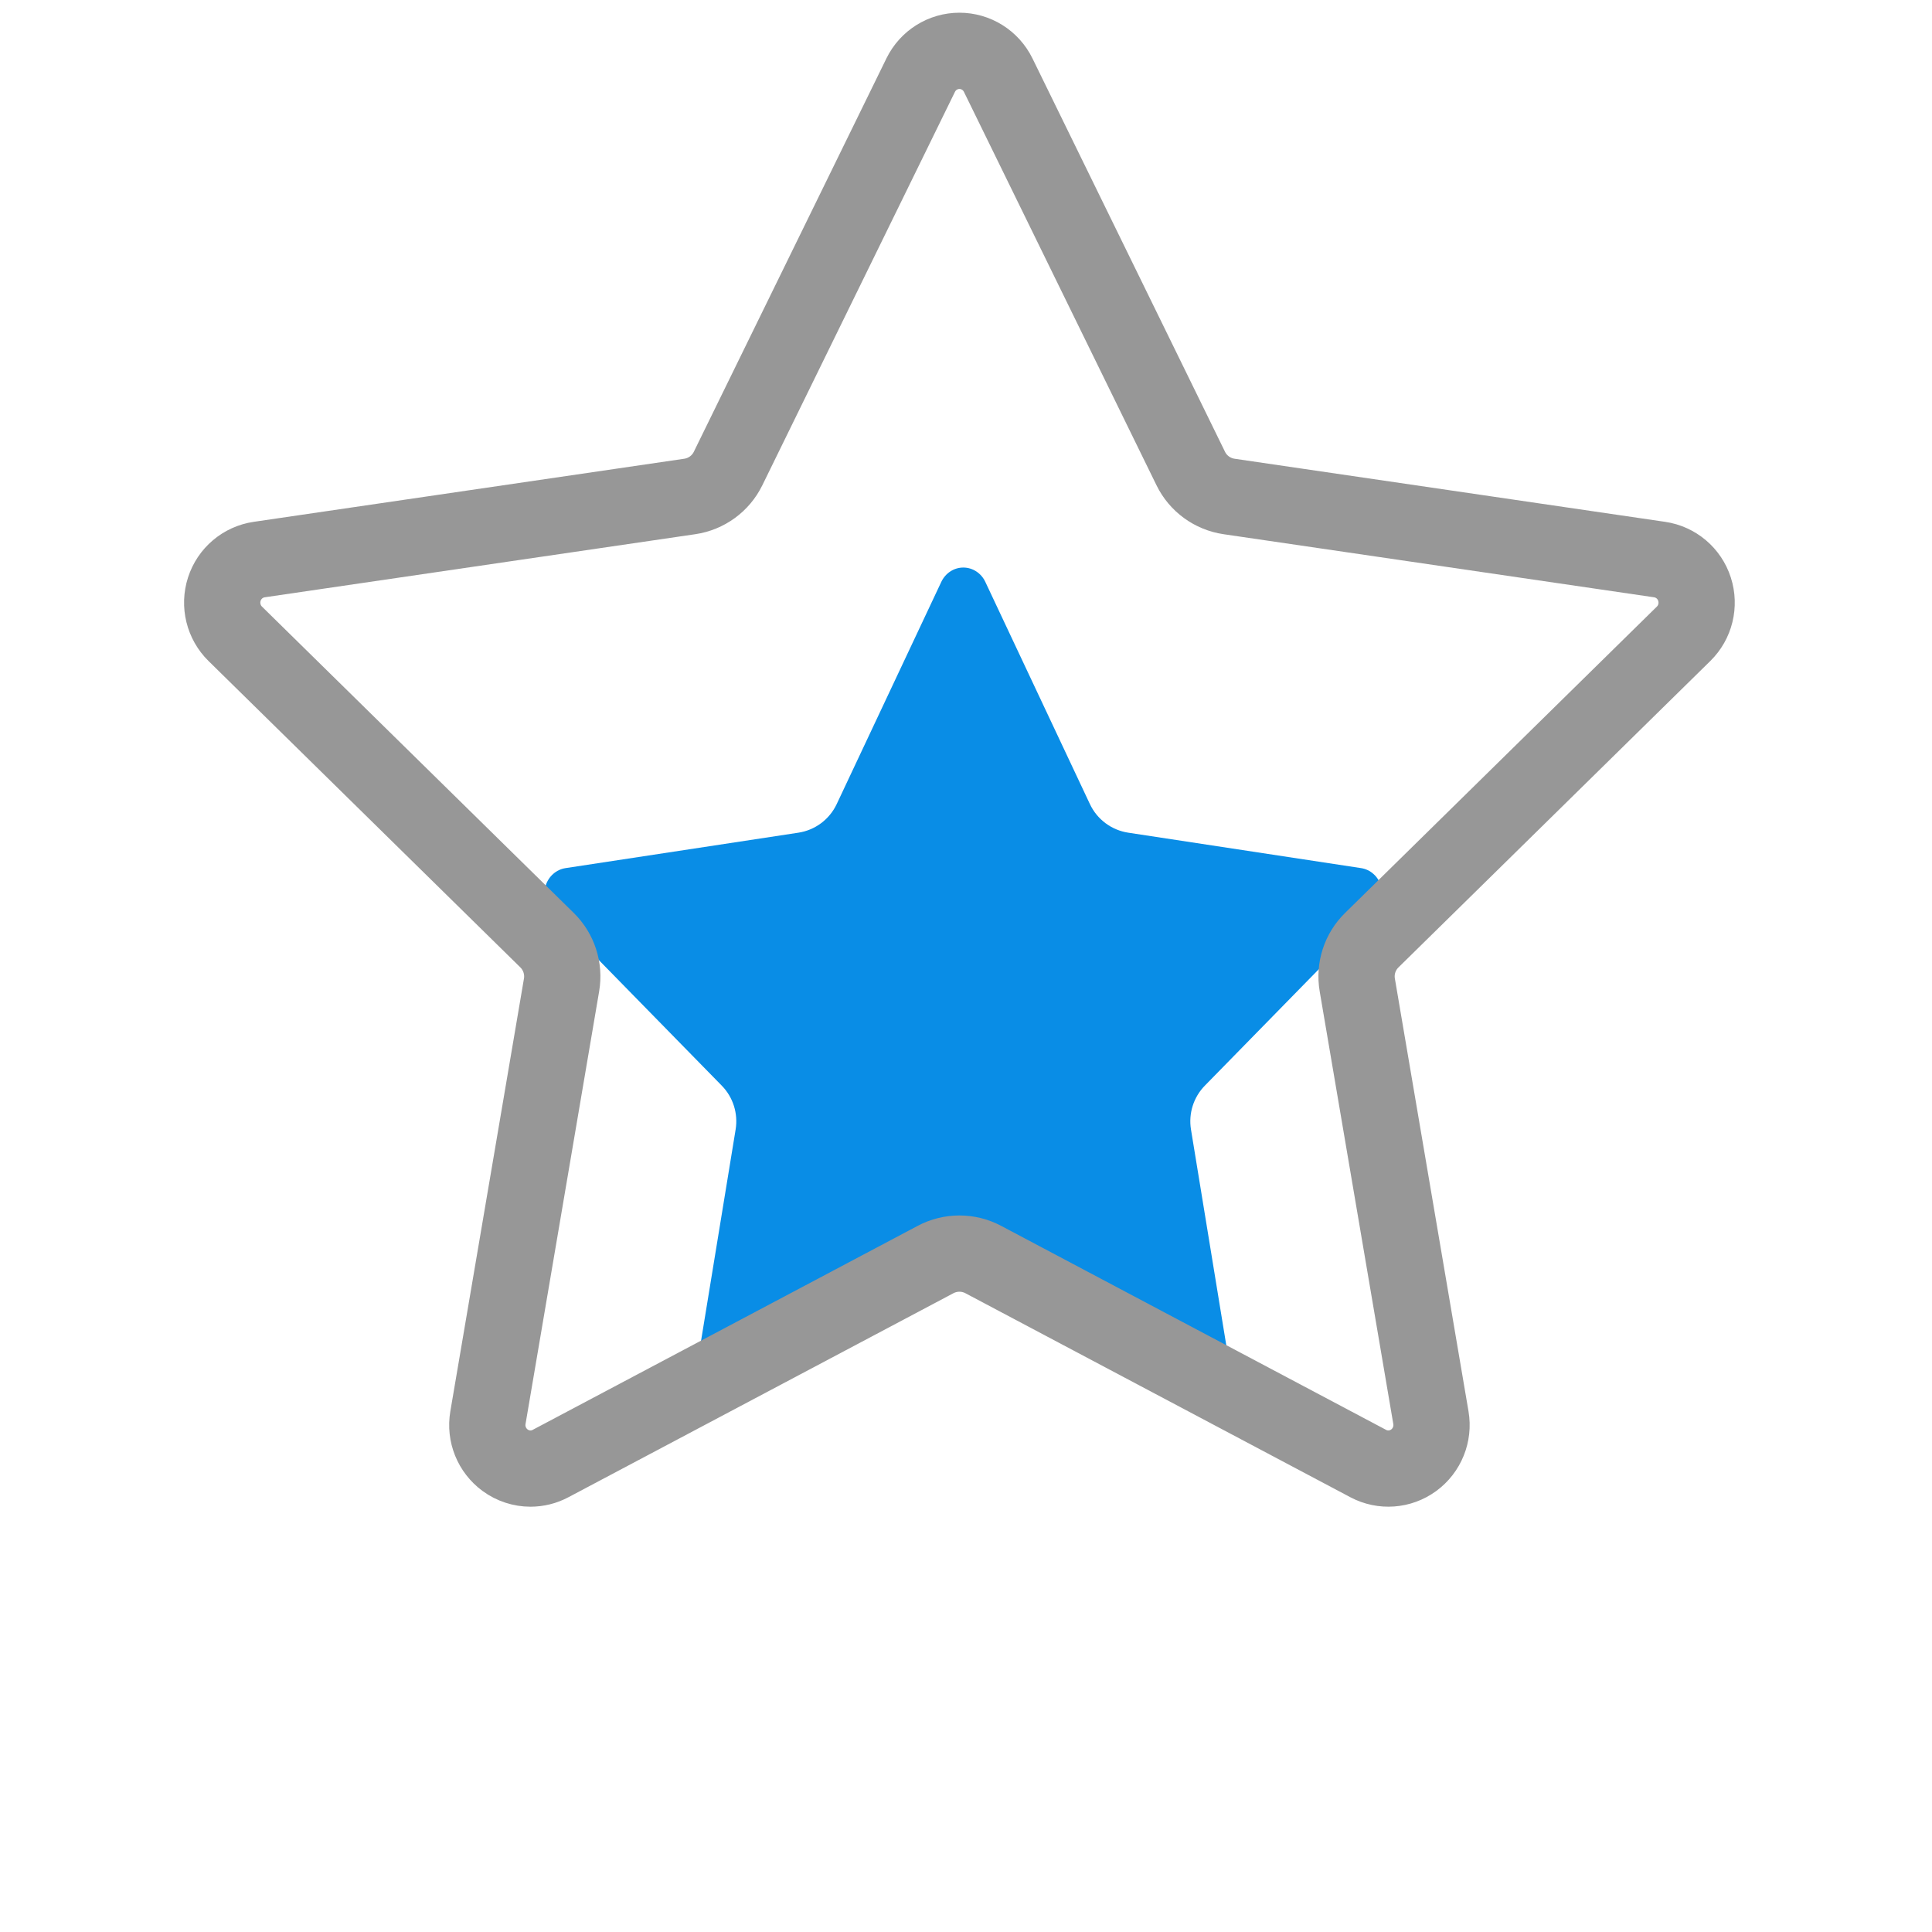 <svg width="38" height="38" viewBox="0 0 38 38" fill="none" xmlns="http://www.w3.org/2000/svg">
<g filter="url(#filter0_d_440_1514)">
<path fill-rule="evenodd" clip-rule="evenodd" d="M27.162 13.42C27.105 13.237 26.954 13.103 26.773 13.075L22.192 12.378C21.862 12.328 21.579 12.117 21.437 11.815L19.38 7.445C19.299 7.272 19.131 7.163 18.947 7.163C18.763 7.163 18.596 7.272 18.514 7.445L16.457 11.815C16.315 12.117 16.032 12.328 15.703 12.378L11.122 13.075C10.94 13.103 10.789 13.237 10.732 13.42C10.675 13.603 10.723 13.804 10.854 13.939L14.197 17.354C14.419 17.581 14.52 17.901 14.469 18.215L13.678 23.049C13.647 23.239 13.721 23.43 13.87 23.544C13.954 23.608 14.054 23.64 14.154 23.64C14.231 23.64 14.308 23.621 14.378 23.582L18.464 21.33C18.765 21.165 19.129 21.165 19.43 21.33L23.516 23.582C23.678 23.672 23.875 23.657 24.024 23.544C24.173 23.43 24.247 23.239 24.216 23.049L23.425 18.215C23.374 17.901 23.475 17.581 23.697 17.354L27.04 13.939C27.172 13.804 27.219 13.603 27.162 13.42Z" fill="#098DE6"/>
</g>
<path fill-rule="evenodd" clip-rule="evenodd" d="M33.329 11.588C33.229 11.278 32.963 11.053 32.643 11.006L24.174 9.765C23.848 9.717 23.566 9.512 23.421 9.216L19.633 1.477C19.489 1.185 19.194 1 18.871 1C18.547 1 18.252 1.185 18.109 1.477L14.32 9.216C14.175 9.512 13.893 9.717 13.567 9.765L5.098 11.006C4.778 11.053 4.512 11.278 4.412 11.588C4.312 11.899 4.396 12.239 4.627 12.466L10.76 18.492C10.993 18.721 11.1 19.05 11.045 19.373L9.597 27.884C9.542 28.205 9.673 28.529 9.935 28.721C10.083 28.829 10.258 28.885 10.434 28.885C10.569 28.885 10.705 28.852 10.829 28.786L18.402 24.773C18.695 24.618 19.046 24.618 19.339 24.773L26.911 28.786C27.198 28.938 27.544 28.913 27.806 28.721C28.068 28.529 28.199 28.205 28.144 27.883L26.696 19.373C26.641 19.05 26.747 18.721 26.981 18.492L33.114 12.466C33.346 12.239 33.429 11.899 33.329 11.588Z" stroke="#979797" stroke-width="1.5"/>
<defs>
<filter id="filter0_d_440_1514" x="0.708" y="1.163" width="36.477" height="36.477" filterUnits="userSpaceOnUse" color-interpolation-filters="sRGB">
<feFlood flood-opacity="0" result="BackgroundImageFix"/>
<feColorMatrix in="SourceAlpha" type="matrix" values="0 0 0 0 0 0 0 0 0 0 0 0 0 0 0 0 0 0 127 0" result="hardAlpha"/>
<feOffset dy="4"/>
<feGaussianBlur stdDeviation="5"/>
<feComposite in2="hardAlpha" operator="out"/>
<feColorMatrix type="matrix" values="0 0 0 0 0.035 0 0 0 0 0.553 0 0 0 0 0.902 0 0 0 0.2 0"/>
<feBlend mode="normal" in2="BackgroundImageFix" result="effect1_dropShadow_440_1514"/>
<feBlend mode="normal" in="SourceGraphic" in2="effect1_dropShadow_440_1514" result="shape"/>
</filter>
</defs>
</svg>
